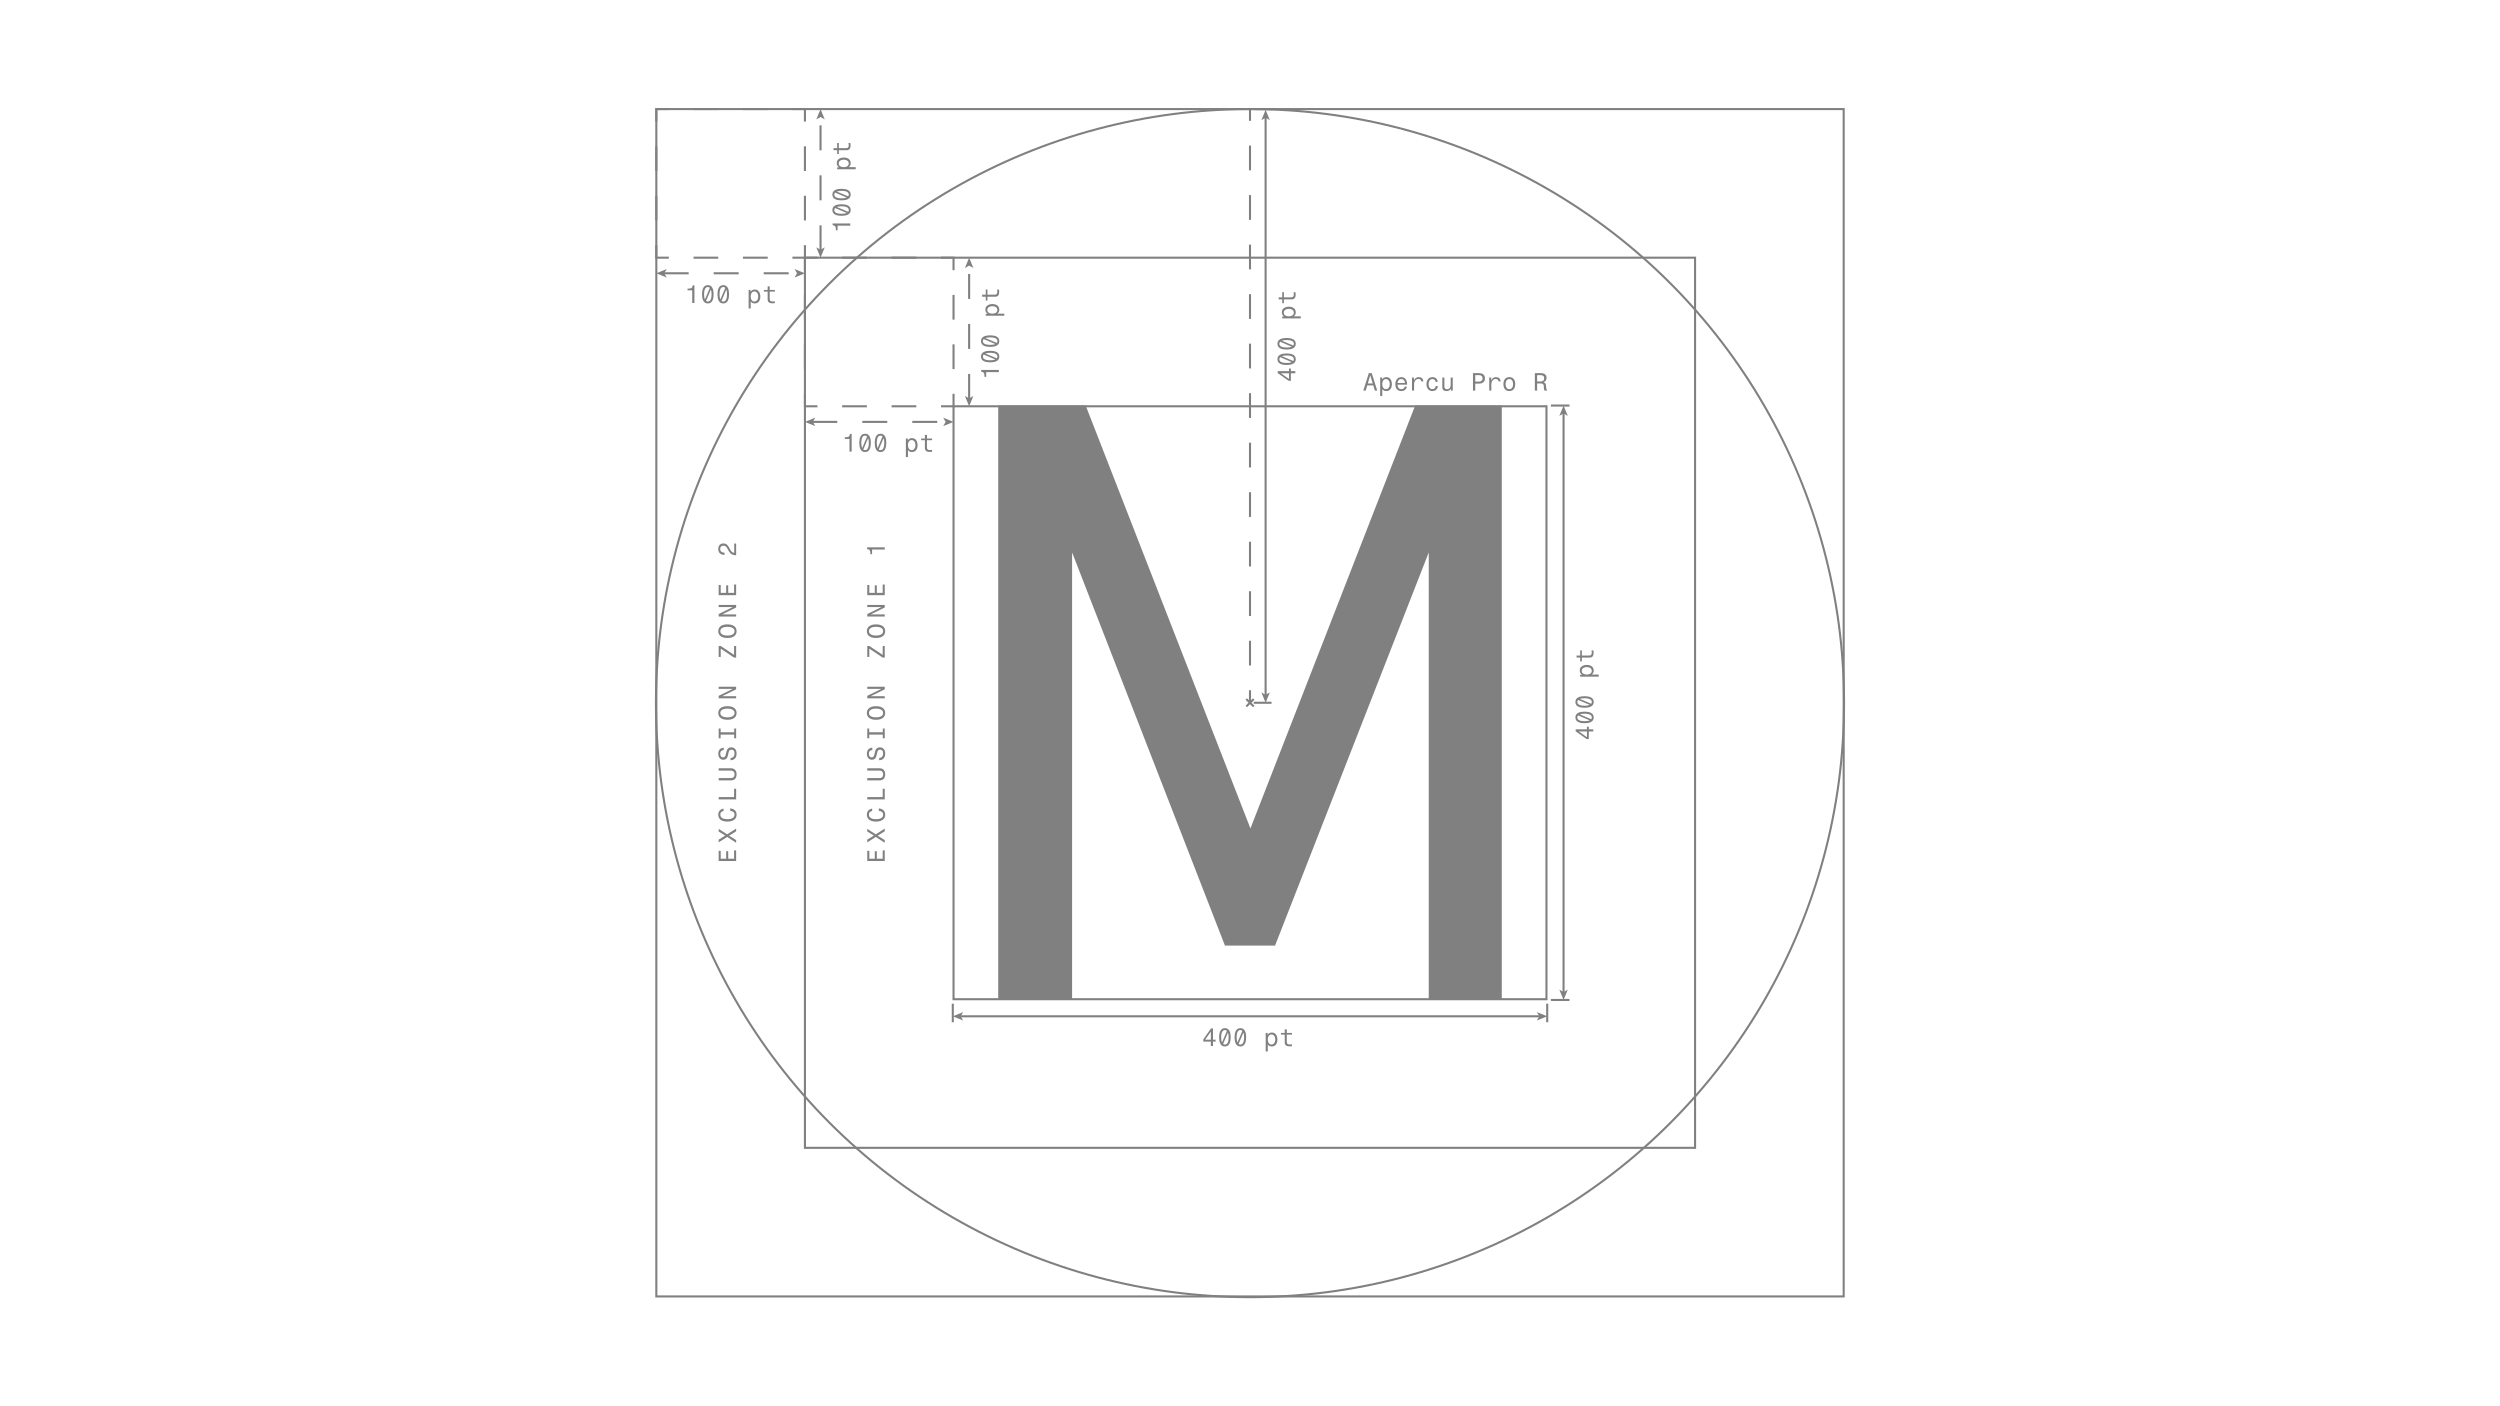 <?xml version="1.0" encoding="UTF-8"?>
<svg id="_01_Logomark_-_Construction" data-name="01 Logomark - Construction" xmlns="http://www.w3.org/2000/svg" viewBox="0 0 1200 675">
  <path d="m479.146,194.661h41.983l79.075,202.986,79.075-202.986h41.575v285.322h-35.054v-214.807l-73.776,188.72h-24.048l-73.369-188.72v214.807h-35.462V194.661Z" style="fill: gray;"/>
  <line x1="457.339" y1="481.766" x2="457.339" y2="490.682" style="fill: none; stroke: gray; stroke-miterlimit: 10;"/>
  <line x1="742.661" y1="481.766" x2="742.661" y2="490.682" style="fill: none; stroke: gray; stroke-miterlimit: 10;"/>
  <g>
    <path d="m581.21,502.095v-2.136h-3.624v-1.08l3.72-5.244h.924v5.412h1.26v.912h-1.26v2.136h-1.02Zm-2.748-3.048h2.748v-3.888l-2.748,3.888Z" style="fill: gray;"/>
    <path d="m587.954,493.515c.544,0,.996.122,1.356.366s.644.574.852.99c.208.416.356.886.444,1.41s.132,1.066.132,1.626-.044,1.102-.132,1.626-.236.996-.444,1.416-.492.752-.852.996c-.36.244-.812.366-1.356.366s-.996-.122-1.356-.366c-.36-.244-.644-.576-.852-.996s-.356-.892-.444-1.416c-.088-.524-.132-1.066-.132-1.626s.044-1.102.132-1.626c.088-.524.236-.994.444-1.41.208-.416.492-.746.852-.99s.812-.366,1.356-.366Zm0,.912c-.616,0-1.07.316-1.362.948-.292.632-.438,1.476-.438,2.532,0,.512.034.978.102,1.398s.17.778.306,1.074l2.364-5.556c-.264-.264-.588-.396-.972-.396Zm1.8,3.48c0-.464-.028-.888-.084-1.272-.056-.384-.14-.724-.252-1.02l-2.316,5.496c.24.192.524.288.852.288.416,0,.756-.144,1.02-.432s.46-.694.588-1.218c.128-.524.192-1.138.192-1.842Z" style="fill: gray;"/>
    <path d="m595.37,493.515c.544,0,.996.122,1.356.366s.644.574.852.99c.208.416.356.886.444,1.41s.132,1.066.132,1.626-.044,1.102-.132,1.626-.236.996-.444,1.416-.492.752-.852.996c-.36.244-.812.366-1.356.366s-.996-.122-1.356-.366c-.36-.244-.644-.576-.852-.996s-.356-.892-.444-1.416c-.088-.524-.132-1.066-.132-1.626s.044-1.102.132-1.626c.088-.524.236-.994.444-1.41.208-.416.492-.746.852-.99s.812-.366,1.356-.366Zm0,.912c-.616,0-1.07.316-1.362.948-.292.632-.438,1.476-.438,2.532,0,.512.034.978.102,1.398s.17.778.306,1.074l2.364-5.556c-.264-.264-.588-.396-.972-.396Zm1.8,3.48c0-.464-.028-.888-.084-1.272-.056-.384-.14-.724-.252-1.02l-2.316,5.496c.24.192.524.288.852.288.416,0,.756-.144,1.02-.432s.46-.694.588-1.218c.128-.524.192-1.138.192-1.842Z" style="fill: gray;"/>
    <path d="m608.546,504.711h-1.008v-8.904h.924v.936c.464-.752,1.132-1.128,2.004-1.128.624,0,1.134.158,1.53.474s.69.732.882,1.248c.192.516.288,1.078.288,1.686,0,.6-.098,1.15-.294,1.65-.196.5-.494.898-.894,1.194s-.9.444-1.5.444c-.408,0-.766-.074-1.074-.222-.308-.148-.594-.386-.858-.714v3.336Zm1.752-8.16c-.417,0-.752.116-1.008.348s-.444.532-.564.9-.18.756-.18,1.164c0,.408.06.796.18,1.164.12.368.308.668.564.9s.592.348,1.008.348c.424,0,.77-.114,1.038-.342s.466-.524.594-.888c.128-.364.192-.746.192-1.146,0-.424-.064-.822-.192-1.194s-.326-.674-.594-.906-.614-.348-1.038-.348Z" style="fill: gray;"/>
    <path d="m617.666,495.807h2.472v.816h-2.472v3.504c0,.464.12.786.36.966.24.18.588.27,1.044.27.208,0,.4-.01.576-.03.176-.02.34-.05.492-.09v.876c-.2.056-.396.094-.588.114-.192.02-.372.03-.54.03-.76,0-1.34-.156-1.74-.468s-.6-.808-.6-1.488v-3.684h-1.812v-.816h1.812v-1.728h.996v1.728Z" style="fill: gray;"/>
  </g>
  <g>
    <line x1="460.869" y1="487.829" x2="739.131" y2="487.829" style="fill: none; stroke: gray; stroke-miterlimit: 10;"/>
    <polygon points="457.339 487.829 462.314 489.862 461.133 487.829 462.314 485.797 457.339 487.829" style="fill: gray;"/>
    <polygon points="742.661 487.829 737.686 489.862 738.867 487.829 737.686 485.797 742.661 487.829" style="fill: gray;"/>
  </g>
  <g>
    <path d="m659.915,187.499l-.744-2.508h-2.892l-.744,2.508h-1.152l2.652-8.388h1.404l2.64,8.388h-1.164Zm-3.36-3.444h2.34l-1.176-3.936-1.164,3.936Z" style="fill: gray;"/>
    <path d="m663.491,190.115h-1.008v-8.904h.924v.936c.464-.752,1.132-1.128,2.004-1.128.624,0,1.134.158,1.53.474s.69.732.882,1.248c.192.516.288,1.078.288,1.686,0,.6-.098,1.15-.294,1.65-.196.5-.494.898-.894,1.194s-.9.444-1.5.444c-.408,0-.766-.074-1.074-.222-.308-.148-.594-.386-.858-.714v3.336Zm1.752-8.16c-.417,0-.752.116-1.008.348s-.444.532-.564.9-.18.756-.18,1.164c0,.408.06.796.18,1.164.12.368.308.668.564.9s.592.348,1.008.348c.424,0,.77-.114,1.038-.342s.466-.524.594-.888c.128-.364.192-.746.192-1.146,0-.424-.064-.822-.192-1.194s-.326-.674-.594-.906-.614-.348-1.038-.348Z" style="fill: gray;"/>
    <path d="m675.299,185.555c-.104.656-.394,1.18-.87,1.572-.476.392-1.083.588-1.818.588-.632,0-1.16-.142-1.584-.426s-.742-.674-.954-1.17-.318-1.064-.318-1.704c0-.704.12-1.308.36-1.812.24-.504.576-.894,1.008-1.17s.936-.414,1.512-.414c.648,0,1.178.152,1.59.456.412.304.716.728.912,1.272.196.544.294,1.18.294,1.908h-4.632c.016.616.176,1.126.48,1.53.304.404.76.606,1.368.606.824,0,1.372-.412,1.644-1.236h1.008Zm-2.676-3.612c-.56,0-.988.184-1.284.552s-.468.816-.516,1.344h3.528c0-.352-.07-.67-.21-.954-.14-.284-.338-.512-.594-.684s-.564-.258-.924-.258Z" style="fill: gray;"/>
    <path d="m677.759,187.499v-6.288h.924v1.356c.208-.448.508-.816.9-1.104s.844-.432,1.356-.432c.72,0,1.27.184,1.65.552.38.368.598.864.654,1.488h-.996c-.072-.375-.218-.664-.438-.864-.22-.2-.542-.3-.966-.3-.416,0-.78.11-1.092.33-.312.22-.554.521-.726.9s-.258.818-.258,1.314v3.048h-1.008Z" style="fill: gray;"/>
    <path d="m690.083,183.287h-1.008c-.056-.416-.216-.744-.48-.984-.264-.24-.616-.36-1.056-.36-.432,0-.78.12-1.044.36-.264.24-.456.55-.576.93-.12.38-.18.778-.18,1.194s.064.804.192,1.164c.128.36.328.65.6.87.271.22.616.33,1.032.33.888,0,1.416-.496,1.584-1.488h1.008c-.064.752-.322,1.342-.774,1.77-.452.428-1.066.642-1.842.642-.608,0-1.124-.146-1.548-.438-.424-.292-.746-.686-.966-1.182s-.33-1.052-.33-1.668c0-.632.108-1.204.324-1.716.216-.512.536-.922.96-1.23.424-.308.948-.462,1.572-.462.768,0,1.378.212,1.83.636.452.424.686.968.702,1.632Z" style="fill: gray;"/>
    <path d="m697.318,181.211v6.288h-.9v-.936c-.288.416-.594.712-.918.888-.324.176-.718.264-1.182.264-.552,0-1.004-.124-1.356-.372-.432-.312-.648-.76-.648-1.344v-4.788h.996v4.392c0,.424.14.744.42.96.232.184.524.276.876.276.472,0,.868-.172,1.188-.516.352-.376.528-.916.528-1.62v-3.492h.996Z" style="fill: gray;"/>
    <path d="m707.026,187.499v-8.388h3.06c.504,0,.96.094,1.368.282s.732.468.972.84c.24.372.36.834.36,1.386,0,.552-.12,1.014-.36,1.386-.24.372-.564.652-.972.84s-.864.282-1.368.282h-1.968v3.372h-1.092Zm1.092-4.32h1.824c.536,0,.954-.14,1.254-.42.3-.28.45-.66.45-1.14s-.15-.86-.45-1.14c-.3-.28-.718-.42-1.254-.42h-1.824v3.12Z" style="fill: gray;"/>
    <path d="m714.838,187.499v-6.288h.924v1.356c.208-.448.508-.816.9-1.104s.844-.432,1.356-.432c.72,0,1.27.184,1.65.552.38.368.598.864.654,1.488h-.996c-.072-.375-.218-.664-.438-.864-.22-.2-.542-.3-.966-.3-.416,0-.78.11-1.092.33-.312.22-.554.521-.726.9s-.258.818-.258,1.314v3.048h-1.008Z" style="fill: gray;"/>
    <path d="m724.475,181.019c.648,0,1.182.146,1.602.438s.732.69.936,1.194.306,1.076.306,1.716c0,.632-.102,1.202-.306,1.71-.204.508-.516.908-.936,1.2s-.954.438-1.602.438c-.64,0-1.172-.146-1.596-.438-.424-.292-.738-.692-.942-1.2-.204-.508-.306-1.078-.306-1.71,0-.64.102-1.212.306-1.716s.518-.902.942-1.194c.424-.292.956-.438,1.596-.438Zm0,.924c-.424,0-.768.112-1.032.336-.264.224-.458.521-.582.888-.125.368-.186.768-.186,1.2,0,.424.062.822.186,1.194.124.372.318.67.582.894.264.224.608.336,1.032.336.424,0,.768-.112,1.032-.336.264-.224.458-.522.582-.894s.186-.77.186-1.194c0-.432-.062-.832-.186-1.2-.124-.368-.318-.664-.582-.888-.264-.224-.608-.336-1.032-.336Z" style="fill: gray;"/>
    <path d="m739.631,184.055h-1.812v3.444h-1.092v-8.388h2.94c.808,0,1.456.188,1.944.564.488.376.732.952.732,1.728,0,.488-.108.898-.324,1.23-.216.332-.572.623-1.068.87.296.12.524.252.684.396.16.144.276.338.348.582.072.244.12.57.144.978l.036.624c.016.2.048.408.096.624.048.216.16.388.336.516v.276h-1.236c-.088-.184-.162-.396-.222-.636-.06-.24-.09-.496-.09-.768v-.528c0-.496-.112-.872-.336-1.128-.224-.256-.584-.384-1.08-.384Zm-1.812-3.996v3.048h1.632c.544,0,.972-.118,1.284-.354.312-.236.468-.646.468-1.23,0-.512-.154-.884-.462-1.116-.308-.232-.738-.348-1.29-.348h-1.632Z" style="fill: gray;"/>
  </g>
  <g>
    <path d="m420.873,408.578v3.6h2.82v-3.996h.984v5.112h-8.388v-4.896h.984v3.78h2.616v-3.6h.984Z" style="fill: gray;"/>
    <path d="m424.677,399.026l-3.396,2.112,3.396,2.112v1.284l-4.296-2.808-4.092,2.616v-1.308l3.156-1.956-3.156-1.944v-1.272l4.056,2.628,4.332-2.772v1.308Z" style="fill: gray;"/>
    <path d="m418.629,388.118v1.14c-.456.12-.828.308-1.116.564-.288.256-.432.652-.432,1.188,0,.528.144.954.432,1.278s.69.558,1.206.702,1.11.216,1.782.216c1.136,0,1.988-.188,2.556-.564.568-.376.852-.92.852-1.632,0-.56-.176-.976-.528-1.248s-.868-.468-1.548-.588v-1.14c1.016.112,1.78.432,2.292.96.512.528.768,1.204.768,2.028,0,.728-.178,1.34-.534,1.836-.356.496-.862.872-1.518,1.128-.656.256-1.432.384-2.328.384-.6,0-1.168-.062-1.704-.186-.536-.124-1.006-.318-1.41-.582s-.722-.612-.954-1.044-.348-.96-.348-1.584c0-.56.112-1.036.336-1.428.224-.392.526-.708.906-.948.38-.24.81-.4,1.29-.48Z" style="fill: gray;"/>
    <path d="m416.289,383.714v-1.116h7.404v-3.996h.984v5.112h-8.388Z" style="fill: gray;"/>
    <path d="m422.049,369.878h-5.76v-1.116h5.916c.648,0,1.168.134,1.56.402.392.268.678.624.858,1.068.18.444.27.93.27,1.458,0,.544-.092,1.036-.276,1.476-.184.44-.474.788-.87,1.044-.396.256-.91.384-1.542.384h-5.916v-1.116h5.76c.488,0,.866-.082,1.134-.246.268-.164.456-.382.564-.654.108-.272.162-.568.162-.888,0-.328-.056-.628-.168-.9-.112-.271-.302-.492-.57-.66s-.642-.252-1.122-.252Z" style="fill: gray;"/>
    <path d="m418.713,358.946v1.08c-.48.016-.878.168-1.194.456-.316.288-.474.724-.474,1.308,0,.576.128,1.014.384,1.314.256.3.572.45.948.45.672,0,1.096-.38,1.272-1.14l.396-1.716c.152-.656.428-1.152.828-1.488.4-.336.872-.504,1.416-.504.552,0,1.022.126,1.41.378.388.252.684.6.888,1.044.204.444.306.962.306,1.554,0,1.04-.258,1.834-.774,2.382s-1.222.83-2.118.846v-1.08c.56-.008,1.016-.196,1.368-.564.352-.368.528-.904.528-1.608,0-.632-.136-1.094-.408-1.386s-.62-.438-1.044-.438c-.376,0-.672.102-.888.306-.216.204-.372.514-.468.93l-.408,1.74c-.144.608-.402,1.072-.774,1.392-.372.32-.846.48-1.422.48-.472,0-.886-.12-1.242-.36-.356-.24-.636-.578-.84-1.014-.204-.436-.306-.954-.306-1.554,0-.584.108-1.086.324-1.506.216-.42.51-.742.882-.966.372-.224.79-.336,1.254-.336h.156Z" style="fill: gray;"/>
    <path d="m424.677,354.386h-.936v-1.776h-6.516v1.776h-.936v-4.692h.936v1.788h6.516v-1.788h.936v4.692Z" style="fill: gray;"/>
    <path d="m416.097,342.23c0-1.032.386-1.834,1.158-2.406.772-.572,1.854-.858,3.246-.858,1.392,0,2.472.286,3.24.858.768.572,1.152,1.374,1.152,2.406s-.384,1.834-1.152,2.406c-.768.572-1.848.858-3.24.858-1.392,0-2.474-.286-3.246-.858-.772-.572-1.158-1.374-1.158-2.406Zm.984,0c0,.656.302,1.17.906,1.542s1.442.558,2.514.558c1.064,0,1.898-.186,2.502-.558s.906-.886.906-1.542c0-.664-.302-1.18-.906-1.548s-1.438-.552-2.502-.552c-1.072,0-1.91.184-2.514.552s-.906.884-.906,1.548Z" style="fill: gray;"/>
    <path d="m416.289,330.65v-1.032h8.388v1.248l-6.708,3.3v.012h6.708v1.032h-8.388v-1.212l6.768-3.336v-.012h-6.768Z" style="fill: gray;"/>
    <path d="m416.289,315.314v-5.22h1.008l6.396,4.248v-4.272h.984v5.58h-.984l-6.42-4.296v3.96h-.984Z" style="fill: gray;"/>
    <path d="m416.097,302.966c0-1.032.386-1.834,1.158-2.406.772-.572,1.854-.858,3.246-.858,1.392,0,2.472.286,3.24.858.768.572,1.152,1.374,1.152,2.406s-.384,1.834-1.152,2.406c-.768.572-1.848.858-3.24.858-1.392,0-2.474-.286-3.246-.858-.772-.572-1.158-1.374-1.158-2.406Zm.984,0c0,.656.302,1.17.906,1.542s1.442.558,2.514.558c1.064,0,1.898-.186,2.502-.558s.906-.886.906-1.542c0-.664-.302-1.18-.906-1.548s-1.438-.552-2.502-.552c-1.072,0-1.91.184-2.514.552s-.906.884-.906,1.548Z" style="fill: gray;"/>
    <path d="m416.289,291.386v-1.032h8.388v1.248l-6.708,3.3v.012h6.708v1.032h-8.388v-1.212l6.768-3.336v-.012h-6.768Z" style="fill: gray;"/>
    <path d="m420.873,280.971v3.6h2.82v-3.996h.984v5.112h-8.388v-4.896h.984v3.78h2.616v-3.6h.984Z" style="fill: gray;"/>
    <path d="m424.677,263.774h-6.084v2.244h-.792c-.024-.496-.056-.89-.096-1.182-.04-.292-.112-.518-.216-.678s-.258-.286-.462-.378-.482-.182-.834-.27v-.792h8.484v1.056Z" style="fill: gray;"/>
  </g>
  <g>
    <path d="m349.542,408.578v3.6h2.82v-3.996h.984v5.112h-8.388v-4.896h.984v3.78h2.616v-3.6h.984Z" style="fill: gray;"/>
    <path d="m353.347,399.026l-3.396,2.112,3.396,2.112v1.284l-4.296-2.808-4.092,2.616v-1.308l3.156-1.956-3.156-1.944v-1.272l4.056,2.628,4.332-2.772v1.308Z" style="fill: gray;"/>
    <path d="m347.299,388.118v1.14c-.456.12-.828.308-1.116.564-.288.256-.432.652-.432,1.188,0,.528.144.954.432,1.278s.69.558,1.206.702,1.11.216,1.782.216c1.136,0,1.988-.188,2.556-.564.568-.376.852-.92.852-1.632,0-.56-.176-.976-.528-1.248s-.868-.468-1.548-.588v-1.14c1.016.112,1.78.432,2.292.96.512.528.768,1.204.768,2.028,0,.728-.178,1.34-.534,1.836-.356.496-.862.872-1.518,1.128-.656.256-1.432.384-2.328.384-.6,0-1.168-.062-1.704-.186-.536-.124-1.006-.318-1.41-.582s-.722-.612-.954-1.044-.348-.96-.348-1.584c0-.56.112-1.036.336-1.428.224-.392.526-.708.906-.948.38-.24.81-.4,1.29-.48Z" style="fill: gray;"/>
    <path d="m344.958,383.714v-1.116h7.404v-3.996h.984v5.112h-8.388Z" style="fill: gray;"/>
    <path d="m350.719,369.878h-5.76v-1.116h5.916c.648,0,1.168.134,1.56.402.392.268.678.624.858,1.068.18.444.27.93.27,1.458,0,.544-.092,1.036-.276,1.476-.184.44-.474.788-.87,1.044-.396.256-.91.384-1.542.384h-5.916v-1.116h5.76c.488,0,.866-.082,1.134-.246.268-.164.456-.382.564-.654.108-.272.162-.568.162-.888,0-.328-.056-.628-.168-.9-.112-.271-.302-.492-.57-.66s-.642-.252-1.122-.252Z" style="fill: gray;"/>
    <path d="m347.383,358.946v1.08c-.48.016-.878.168-1.194.456-.316.288-.474.724-.474,1.308,0,.576.128,1.014.384,1.314.256.3.572.45.948.45.672,0,1.096-.38,1.272-1.14l.396-1.716c.152-.656.428-1.152.828-1.488.4-.336.872-.504,1.416-.504.552,0,1.022.126,1.41.378.388.252.684.6.888,1.044.204.444.306.962.306,1.554,0,1.04-.258,1.834-.774,2.382s-1.222.83-2.118.846v-1.08c.56-.008,1.016-.196,1.368-.564.352-.368.528-.904.528-1.608,0-.632-.136-1.094-.408-1.386s-.62-.438-1.044-.438c-.376,0-.672.102-.888.306-.216.204-.372.514-.468.93l-.408,1.74c-.144.608-.402,1.072-.774,1.392-.372.32-.846.48-1.422.48-.472,0-.886-.12-1.242-.36-.356-.24-.636-.578-.84-1.014-.204-.436-.306-.954-.306-1.554,0-.584.108-1.086.324-1.506.216-.42.51-.742.882-.966.372-.224.79-.336,1.254-.336h.156Z" style="fill: gray;"/>
    <path d="m353.347,354.386h-.936v-1.776h-6.516v1.776h-.936v-4.692h.936v1.788h6.516v-1.788h.936v4.692Z" style="fill: gray;"/>
    <path d="m344.767,342.23c0-1.032.386-1.834,1.158-2.406.772-.572,1.854-.858,3.246-.858,1.392,0,2.472.286,3.24.858.768.572,1.152,1.374,1.152,2.406s-.384,1.834-1.152,2.406c-.768.572-1.848.858-3.24.858-1.392,0-2.474-.286-3.246-.858-.772-.572-1.158-1.374-1.158-2.406Zm.984,0c0,.656.302,1.17.906,1.542s1.442.558,2.514.558c1.064,0,1.898-.186,2.502-.558s.906-.886.906-1.542c0-.664-.302-1.18-.906-1.548s-1.438-.552-2.502-.552c-1.072,0-1.91.184-2.514.552s-.906.884-.906,1.548Z" style="fill: gray;"/>
    <path d="m344.958,330.65v-1.032h8.388v1.248l-6.708,3.3v.012h6.708v1.032h-8.388v-1.212l6.768-3.336v-.012h-6.768Z" style="fill: gray;"/>
    <path d="m344.958,315.314v-5.22h1.008l6.396,4.248v-4.272h.984v5.58h-.984l-6.42-4.296v3.96h-.984Z" style="fill: gray;"/>
    <path d="m344.767,302.966c0-1.032.386-1.834,1.158-2.406.772-.572,1.854-.858,3.246-.858,1.392,0,2.472.286,3.24.858.768.572,1.152,1.374,1.152,2.406s-.384,1.834-1.152,2.406c-.768.572-1.848.858-3.24.858-1.392,0-2.474-.286-3.246-.858-.772-.572-1.158-1.374-1.158-2.406Zm.984,0c0,.656.302,1.17.906,1.542s1.442.558,2.514.558c1.064,0,1.898-.186,2.502-.558s.906-.886.906-1.542c0-.664-.302-1.18-.906-1.548s-1.438-.552-2.502-.552c-1.072,0-1.91.184-2.514.552s-.906.884-.906,1.548Z" style="fill: gray;"/>
    <path d="m344.958,291.386v-1.032h8.388v1.248l-6.708,3.3v.012h6.708v1.032h-8.388v-1.212l6.768-3.336v-.012h-6.768Z" style="fill: gray;"/>
    <path d="m349.542,280.971v3.6h2.82v-3.996h.984v5.112h-8.388v-4.896h.984v3.78h2.616v-3.6h.984Z" style="fill: gray;"/>
    <path d="m352.423,260.895h.924v5.664c-.656-.048-1.202-.148-1.638-.3-.436-.152-.818-.394-1.146-.726-.328-.332-.648-.786-.96-1.362l-.612-1.116c-.208-.376-.45-.66-.726-.852s-.598-.288-.966-.288c-.472,0-.858.128-1.158.384-.3.256-.45.652-.45,1.188,0,.616.192,1.064.576,1.344.384.28.884.44,1.5.48v1.056c-.96-.032-1.7-.29-2.22-.774s-.78-1.198-.78-2.142c0-.576.114-1.058.342-1.446.228-.388.532-.68.912-.876.38-.196.806-.294,1.278-.294,1.072,0,1.924.596,2.556,1.788l.636,1.2c.272.504.562.878.87,1.122s.662.386,1.062.426v-4.476Z" style="fill: gray;"/>
  </g>
  <line x1="744.444" y1="479.983" x2="753.36" y2="479.983" style="fill: none; stroke: gray; stroke-miterlimit: 10;"/>
  <line x1="744.444" y1="194.661" x2="753.36" y2="194.661" style="fill: none; stroke: gray; stroke-miterlimit: 10;"/>
  <g>
    <path d="m764.773,351.112h-2.136v3.624h-1.08l-5.244-3.72v-.924h5.412v-1.26h.912v1.26h2.136v1.02Zm-3.048,2.748v-2.748h-3.888l3.888,2.748Z" style="fill: gray;"/>
    <path d="m756.193,344.368c0-.544.122-.996.366-1.356s.574-.644.99-.852c.416-.208.886-.356,1.41-.444s1.066-.132,1.626-.132,1.102.044,1.626.132.996.236,1.416.444.752.492.996.852c.244.36.366.812.366,1.356s-.122.996-.366,1.356c-.244.36-.576.644-.996.852s-.892.356-1.416.444c-.524.088-1.066.132-1.626.132s-1.102-.044-1.626-.132c-.524-.088-.994-.236-1.41-.444-.416-.208-.746-.492-.99-.852s-.366-.812-.366-1.356Zm.912,0c0,.616.316,1.07.948,1.362.632.292,1.476.438,2.532.438.512,0,.978-.034,1.398-.102s.778-.17,1.074-.306l-5.556-2.364c-.264.264-.396.588-.396.972Zm3.48-1.8c-.464,0-.888.028-1.272.084-.384.056-.724.14-1.02.252l5.496,2.316c.192-.24.288-.524.288-.852,0-.416-.144-.756-.432-1.02s-.694-.46-1.218-.588c-.524-.128-1.138-.192-1.842-.192Z" style="fill: gray;"/>
    <path d="m756.193,336.952c0-.544.122-.996.366-1.356s.574-.644.99-.852c.416-.208.886-.356,1.41-.444s1.066-.132,1.626-.132,1.102.044,1.626.132.996.236,1.416.444.752.492.996.852c.244.36.366.812.366,1.356s-.122.996-.366,1.356c-.244.36-.576.644-.996.852s-.892.356-1.416.444c-.524.088-1.066.132-1.626.132s-1.102-.044-1.626-.132c-.524-.088-.994-.236-1.41-.444-.416-.208-.746-.492-.99-.852s-.366-.812-.366-1.356Zm.912,0c0,.616.316,1.07.948,1.362.632.292,1.476.438,2.532.438.512,0,.978-.034,1.398-.102s.778-.17,1.074-.306l-5.556-2.364c-.264.264-.396.588-.396.972Zm3.48-1.8c-.464,0-.888.028-1.272.084-.384.056-.724.14-1.02.252l5.496,2.316c.192-.24.288-.524.288-.852,0-.416-.144-.756-.432-1.02s-.694-.46-1.218-.588c-.524-.128-1.138-.192-1.842-.192Z" style="fill: gray;"/>
    <path d="m767.39,323.776v1.008h-8.904v-.924h.936c-.752-.464-1.128-1.132-1.128-2.004,0-.624.158-1.134.474-1.53s.732-.69,1.248-.882c.516-.192,1.078-.288,1.686-.288.6,0,1.15.098,1.65.294.5.196.898.494,1.194.894s.444.9.444,1.5c0,.408-.074.766-.222,1.074-.148.308-.386.594-.714.858h3.336Zm-8.16-1.752c0,.417.116.752.348,1.008s.532.444.9.564.756.18,1.164.18c.408,0,.796-.06,1.164-.18.368-.12.668-.308.9-.564s.348-.592.348-1.008c0-.424-.114-.77-.342-1.038s-.524-.466-.888-.594c-.364-.128-.746-.192-1.146-.192-.424,0-.822.064-1.194.192s-.674.326-.906.594-.348.614-.348,1.038Z" style="fill: gray;"/>
    <path d="m758.485,314.656v-2.472h.816v2.472h3.504c.464,0,.786-.12.966-.36.18-.24.27-.588.27-1.044,0-.208-.01-.4-.03-.576-.02-.176-.05-.34-.09-.492h.876c.056.2.094.396.114.588.02.192.03.372.03.54,0,.76-.156,1.34-.468,1.74s-.808.6-1.488.6h-3.684v1.812h-.816v-1.812h-1.728v-.996h1.728Z" style="fill: gray;"/>
  </g>
  <g>
    <line x1="750.507" y1="476.452" x2="750.507" y2="198.191" style="fill: none; stroke: gray; stroke-miterlimit: 10;"/>
    <polygon points="750.507 479.983 752.54 475.008 750.507 476.188 748.475 475.008 750.507 479.983" style="fill: gray;"/>
    <polygon points="750.507 194.661 752.54 199.635 750.507 198.455 748.475 199.635 750.507 194.661" style="fill: gray;"/>
  </g>
  <line x1="388.149" y1="123.687" x2="396.708" y2="123.687" style="fill: none; stroke: gray; stroke-dasharray: 0 12; stroke-miterlimit: 10;"/>
  <line x1="388.149" y1="52.357" x2="396.708" y2="52.357" style="fill: none; stroke: gray; stroke-dasharray: 0 12; stroke-miterlimit: 10;"/>
  <g>
    <path d="m408.121,108.307h-6.084v2.244h-.792c-.024-.496-.056-.89-.096-1.182-.04-.292-.112-.518-.216-.678s-.258-.286-.462-.378-.482-.182-.834-.27v-.792h8.484v1.056Z" style="fill: gray;"/>
    <path d="m399.541,100.819c0-.544.122-.996.366-1.356s.574-.644.99-.852c.416-.208.886-.356,1.41-.444s1.066-.132,1.626-.132,1.102.044,1.626.132.996.236,1.416.444.752.492.996.852c.244.36.366.812.366,1.356s-.122.996-.366,1.356c-.244.36-.576.644-.996.852s-.892.356-1.416.444c-.524.088-1.066.132-1.626.132s-1.102-.044-1.626-.132c-.524-.088-.994-.236-1.41-.444-.416-.208-.746-.492-.99-.852s-.366-.812-.366-1.356Zm.912,0c0,.616.316,1.07.948,1.362.632.292,1.476.438,2.532.438.512,0,.978-.034,1.398-.102s.778-.17,1.074-.306l-5.556-2.364c-.264.264-.396.588-.396.972Zm3.48-1.8c-.464,0-.888.028-1.272.084-.384.056-.724.14-1.02.252l5.496,2.316c.192-.24.288-.524.288-.852,0-.416-.144-.756-.432-1.02s-.694-.46-1.218-.588c-.524-.128-1.138-.192-1.842-.192Z" style="fill: gray;"/>
    <path d="m399.541,93.403c0-.544.122-.996.366-1.356s.574-.644.99-.852c.416-.208.886-.356,1.41-.444s1.066-.132,1.626-.132,1.102.044,1.626.132.996.236,1.416.444.752.492.996.852c.244.36.366.812.366,1.356s-.122.996-.366,1.356c-.244.36-.576.644-.996.852s-.892.356-1.416.444c-.524.088-1.066.132-1.626.132s-1.102-.044-1.626-.132c-.524-.088-.994-.236-1.41-.444-.416-.208-.746-.492-.99-.852s-.366-.812-.366-1.356Zm.912,0c0,.616.316,1.07.948,1.362.632.292,1.476.438,2.532.438.512,0,.978-.034,1.398-.102s.778-.17,1.074-.306l-5.556-2.364c-.264.264-.396.588-.396.972Zm3.48-1.8c-.464,0-.888.028-1.272.084-.384.056-.724.14-1.02.252l5.496,2.316c.192-.24.288-.524.288-.852,0-.416-.144-.756-.432-1.02s-.694-.46-1.218-.588c-.524-.128-1.138-.192-1.842-.192Z" style="fill: gray;"/>
    <path d="m410.737,80.228v1.008h-8.904v-.924h.936c-.752-.464-1.128-1.132-1.128-2.004,0-.624.158-1.134.474-1.53s.732-.69,1.248-.882c.516-.192,1.078-.288,1.686-.288.6,0,1.15.098,1.65.294.5.196.898.494,1.194.894s.444.9.444,1.5c0,.408-.074.766-.222,1.074-.148.308-.386.594-.714.858h3.336Zm-8.16-1.752c0,.417.116.752.348,1.008s.532.444.9.564.756.18,1.164.18c.408,0,.796-.06,1.164-.18.368-.12.668-.308.9-.564s.348-.592.348-1.008c0-.424-.114-.77-.342-1.038s-.524-.466-.888-.594c-.364-.128-.746-.192-1.146-.192-.424,0-.822.064-1.194.192s-.674.326-.906.594-.348.614-.348,1.038Z" style="fill: gray;"/>
    <path d="m401.833,71.108v-2.472h.816v2.472h3.504c.464,0,.786-.12.966-.36.18-.24.27-.588.27-1.044,0-.208-.01-.4-.03-.576-.02-.176-.05-.34-.09-.492h.876c.056.2.094.396.114.588.02.192.03.372.03.54,0,.76-.156,1.34-.468,1.74s-.808.6-1.488.6h-3.684v1.812h-.816v-1.812h-1.728v-.996h1.728Z" style="fill: gray;"/>
  </g>
  <g>
    <line x1="393.855" y1="120.157" x2="393.855" y2="55.887" style="fill: none; stroke: gray; stroke-dasharray: 0 0 12 12; stroke-miterlimit: 10;"/>
    <polygon points="393.855 123.687 395.888 118.712 393.855 119.893 391.823 118.712 393.855 123.687" style="fill: gray;"/>
    <polygon points="393.855 52.357 395.888 57.331 393.855 56.151 391.823 57.331 393.855 52.357" style="fill: gray;"/>
  </g>
  <line x1="315.035" y1="125.47" x2="315.035" y2="134.03" style="fill: none; stroke: gray; stroke-dasharray: 0 12; stroke-miterlimit: 10;"/>
  <line x1="386.365" y1="125.47" x2="386.365" y2="134.03" style="fill: none; stroke: gray; stroke-dasharray: 0 12; stroke-miterlimit: 10;"/>
  <g>
    <path d="m332.267,145.443v-6.084h-2.244v-.792c.496-.024.89-.056,1.182-.096.292-.04.518-.112.678-.216s.286-.258.378-.462.182-.482.27-.834h.792v8.484h-1.056Z" style="fill: gray;"/>
    <path d="m339.755,136.863c.544,0,.996.122,1.356.366s.644.574.852.99c.208.416.356.886.444,1.41s.132,1.066.132,1.626-.044,1.102-.132,1.626-.236.996-.444,1.416-.492.752-.852.996c-.36.244-.812.366-1.356.366s-.996-.122-1.356-.366c-.36-.244-.644-.576-.852-.996s-.356-.892-.444-1.416c-.088-.524-.132-1.066-.132-1.626s.044-1.102.132-1.626c.088-.524.236-.994.444-1.41.208-.416.492-.746.852-.99s.812-.366,1.356-.366Zm0,.912c-.616,0-1.07.316-1.362.948-.292.632-.438,1.476-.438,2.532,0,.512.034.978.102,1.398s.17.778.306,1.074l2.364-5.556c-.264-.264-.588-.396-.972-.396Zm1.8,3.48c0-.464-.028-.888-.084-1.272-.056-.384-.14-.724-.252-1.02l-2.316,5.496c.24.192.524.288.852.288.416,0,.756-.144,1.02-.432s.46-.694.588-1.218c.128-.524.192-1.138.192-1.842Z" style="fill: gray;"/>
    <path d="m347.171,136.863c.544,0,.996.122,1.356.366s.644.574.852.99c.208.416.356.886.444,1.41s.132,1.066.132,1.626-.044,1.102-.132,1.626-.236.996-.444,1.416-.492.752-.852.996c-.36.244-.812.366-1.356.366s-.996-.122-1.356-.366c-.36-.244-.644-.576-.852-.996s-.356-.892-.444-1.416c-.088-.524-.132-1.066-.132-1.626s.044-1.102.132-1.626c.088-.524.236-.994.444-1.41.208-.416.492-.746.852-.99s.812-.366,1.356-.366Zm0,.912c-.616,0-1.07.316-1.362.948-.292.632-.438,1.476-.438,2.532,0,.512.034.978.102,1.398s.17.778.306,1.074l2.364-5.556c-.264-.264-.588-.396-.972-.396Zm1.8,3.48c0-.464-.028-.888-.084-1.272-.056-.384-.14-.724-.252-1.02l-2.316,5.496c.24.192.524.288.852.288.416,0,.756-.144,1.02-.432s.46-.694.588-1.218c.128-.524.192-1.138.192-1.842Z" style="fill: gray;"/>
    <path d="m360.347,148.059h-1.008v-8.904h.924v.936c.464-.752,1.132-1.128,2.004-1.128.624,0,1.134.158,1.53.474s.69.732.882,1.248c.192.516.288,1.078.288,1.686,0,.6-.098,1.15-.294,1.65-.196.5-.494.898-.894,1.194s-.9.444-1.5.444c-.408,0-.766-.074-1.074-.222-.308-.148-.594-.386-.858-.714v3.336Zm1.752-8.16c-.417,0-.752.116-1.008.348s-.444.532-.564.9-.18.756-.18,1.164c0,.408.06.796.18,1.164.12.368.308.668.564.9s.592.348,1.008.348c.424,0,.77-.114,1.038-.342s.466-.524.594-.888c.128-.364.192-.746.192-1.146,0-.424-.064-.822-.192-1.194s-.326-.674-.594-.906-.614-.348-1.038-.348Z" style="fill: gray;"/>
    <path d="m369.466,139.155h2.472v.816h-2.472v3.504c0,.464.12.786.36.966.24.18.588.27,1.044.27.208,0,.4-.01.576-.03.176-.02.34-.05.492-.09v.876c-.2.056-.396.094-.588.114-.192.02-.372.03-.54.03-.76,0-1.34-.156-1.74-.468s-.6-.808-.6-1.488v-3.684h-1.812v-.816h1.812v-1.728h.996v1.728Z" style="fill: gray;"/>
  </g>
  <g>
    <line x1="318.565" y1="131.177" x2="382.835" y2="131.177" style="fill: none; stroke: gray; stroke-dasharray: 0 0 12 12; stroke-miterlimit: 10;"/>
    <polygon points="315.035 131.177 320.01 133.209 318.829 131.177 320.01 129.145 315.035 131.177" style="fill: gray;"/>
    <polygon points="386.365 131.177 381.391 133.209 382.571 131.177 381.391 129.145 386.365 131.177" style="fill: gray;"/>
  </g>
  <line x1="386.365" y1="196.801" x2="386.365" y2="205.36" style="fill: none; stroke: gray; stroke-dasharray: 0 12; stroke-miterlimit: 10;"/>
  <line x1="457.696" y1="196.801" x2="457.696" y2="205.36" style="fill: none; stroke: gray; stroke-dasharray: 0 12; stroke-miterlimit: 10;"/>
  <g>
    <path d="m407.745,216.773v-6.084h-2.244v-.792c.496-.024.89-.056,1.182-.096.292-.04.518-.112.678-.216s.286-.258.378-.462.182-.482.27-.834h.792v8.484h-1.056Z" style="fill: gray;"/>
    <path d="m415.232,208.193c.544,0,.996.122,1.356.366s.644.574.852.99c.208.416.356.886.444,1.41s.132,1.066.132,1.626-.044,1.102-.132,1.626-.236.996-.444,1.416-.492.752-.852.996c-.36.244-.812.366-1.356.366s-.996-.122-1.356-.366c-.36-.244-.644-.576-.852-.996s-.356-.892-.444-1.416c-.088-.524-.132-1.066-.132-1.626s.044-1.102.132-1.626c.088-.524.236-.994.444-1.41.208-.416.492-.746.852-.99s.812-.366,1.356-.366Zm0,.912c-.616,0-1.07.316-1.362.948-.292.632-.438,1.476-.438,2.532,0,.512.034.978.102,1.398s.17.778.306,1.074l2.364-5.556c-.264-.264-.588-.396-.972-.396Zm1.8,3.48c0-.464-.028-.888-.084-1.272-.056-.384-.14-.724-.252-1.02l-2.316,5.496c.24.192.524.288.852.288.416,0,.756-.144,1.02-.432s.46-.694.588-1.218c.128-.524.192-1.138.192-1.842Z" style="fill: gray;"/>
    <path d="m422.648,208.193c.544,0,.996.122,1.356.366s.644.574.852.99c.208.416.356.886.444,1.41s.132,1.066.132,1.626-.044,1.102-.132,1.626-.236.996-.444,1.416-.492.752-.852.996c-.36.244-.812.366-1.356.366s-.996-.122-1.356-.366c-.36-.244-.644-.576-.852-.996s-.356-.892-.444-1.416c-.088-.524-.132-1.066-.132-1.626s.044-1.102.132-1.626c.088-.524.236-.994.444-1.41.208-.416.492-.746.852-.99s.812-.366,1.356-.366Zm0,.912c-.616,0-1.07.316-1.362.948-.292.632-.438,1.476-.438,2.532,0,.512.034.978.102,1.398s.17.778.306,1.074l2.364-5.556c-.264-.264-.588-.396-.972-.396Zm1.8,3.48c0-.464-.028-.888-.084-1.272-.056-.384-.14-.724-.252-1.02l-2.316,5.496c.24.192.524.288.852.288.416,0,.756-.144,1.02-.432s.46-.694.588-1.218c.128-.524.192-1.138.192-1.842Z" style="fill: gray;"/>
    <path d="m435.824,219.389h-1.008v-8.904h.924v.936c.464-.752,1.132-1.128,2.004-1.128.624,0,1.134.158,1.53.474s.69.732.882,1.248c.192.516.288,1.078.288,1.686,0,.6-.098,1.15-.294,1.65-.196.5-.494.898-.894,1.194s-.9.444-1.5.444c-.408,0-.766-.074-1.074-.222-.308-.148-.594-.386-.858-.714v3.336Zm1.752-8.16c-.417,0-.752.116-1.008.348s-.444.532-.564.9-.18.756-.18,1.164c0,.408.06.796.18,1.164.12.368.308.668.564.9s.592.348,1.008.348c.424,0,.77-.114,1.038-.342s.466-.524.594-.888c.128-.364.192-.746.192-1.146,0-.424-.064-.822-.192-1.194s-.326-.674-.594-.906-.614-.348-1.038-.348Z" style="fill: gray;"/>
    <path d="m444.944,210.485h2.472v.816h-2.472v3.504c0,.464.12.786.36.966.24.18.588.27,1.044.27.208,0,.4-.01.576-.03.176-.02.34-.05.492-.09v.876c-.2.056-.396.094-.588.114-.192.02-.372.03-.54.03-.76,0-1.34-.156-1.74-.468s-.6-.808-.6-1.488v-3.684h-1.812v-.816h1.812v-1.728h.996v1.728Z" style="fill: gray;"/>
  </g>
  <g>
    <line x1="389.896" y1="202.507" x2="454.166" y2="202.507" style="fill: none; stroke: gray; stroke-dasharray: 0 0 12 12; stroke-miterlimit: 10;"/>
    <polygon points="386.365 202.507 391.34 204.54 390.16 202.507 391.34 200.475 386.365 202.507" style="fill: gray;"/>
    <polygon points="457.696 202.507 452.721 204.54 453.902 202.507 452.721 200.475 457.696 202.507" style="fill: gray;"/>
  </g>
  <line x1="459.479" y1="195.017" x2="468.039" y2="195.017" style="fill: none; stroke: gray; stroke-dasharray: 0 12; stroke-miterlimit: 10;"/>
  <line x1="459.479" y1="123.687" x2="468.039" y2="123.687" style="fill: none; stroke: gray; stroke-dasharray: 0 12; stroke-miterlimit: 10;"/>
  <g>
    <path d="m479.452,178.638h-6.084v2.244h-.792c-.024-.496-.056-.89-.096-1.182-.04-.292-.112-.518-.216-.678s-.258-.286-.462-.378-.482-.182-.834-.27v-.792h8.484v1.056Z" style="fill: gray;"/>
    <path d="m470.872,171.15c0-.544.122-.996.366-1.356s.574-.644.99-.852c.416-.208.886-.356,1.41-.444s1.066-.132,1.626-.132,1.102.044,1.626.132.996.236,1.416.444.752.492.996.852c.244.36.366.812.366,1.356s-.122.996-.366,1.356c-.244.36-.576.644-.996.852s-.892.356-1.416.444c-.524.088-1.066.132-1.626.132s-1.102-.044-1.626-.132c-.524-.088-.994-.236-1.41-.444-.416-.208-.746-.492-.99-.852s-.366-.812-.366-1.356Zm.912,0c0,.616.316,1.07.948,1.362.632.292,1.476.438,2.532.438.512,0,.978-.034,1.398-.102s.778-.17,1.074-.306l-5.556-2.364c-.264.264-.396.588-.396.972Zm3.48-1.8c-.464,0-.888.028-1.272.084-.384.056-.724.14-1.02.252l5.496,2.316c.192-.24.288-.524.288-.852,0-.416-.144-.756-.432-1.02s-.694-.46-1.218-.588c-.524-.128-1.138-.192-1.842-.192Z" style="fill: gray;"/>
    <path d="m470.872,163.734c0-.544.122-.996.366-1.356s.574-.644.99-.852c.416-.208.886-.356,1.41-.444s1.066-.132,1.626-.132,1.102.044,1.626.132.996.236,1.416.444.752.492.996.852c.244.36.366.812.366,1.356s-.122.996-.366,1.356c-.244.36-.576.644-.996.852s-.892.356-1.416.444c-.524.088-1.066.132-1.626.132s-1.102-.044-1.626-.132c-.524-.088-.994-.236-1.41-.444-.416-.208-.746-.492-.99-.852s-.366-.812-.366-1.356Zm.912,0c0,.616.316,1.07.948,1.362.632.292,1.476.438,2.532.438.512,0,.978-.034,1.398-.102s.778-.17,1.074-.306l-5.556-2.364c-.264.264-.396.588-.396.972Zm3.48-1.8c-.464,0-.888.028-1.272.084-.384.056-.724.14-1.02.252l5.496,2.316c.192-.24.288-.524.288-.852,0-.416-.144-.756-.432-1.02s-.694-.46-1.218-.588c-.524-.128-1.138-.192-1.842-.192Z" style="fill: gray;"/>
    <path d="m482.068,150.559v1.008h-8.904v-.924h.936c-.752-.464-1.128-1.132-1.128-2.004,0-.624.158-1.134.474-1.53s.732-.69,1.248-.882c.516-.192,1.078-.288,1.686-.288.6,0,1.15.098,1.65.294.5.196.898.494,1.194.894s.444.9.444,1.5c0,.408-.074.766-.222,1.074-.148.308-.386.594-.714.858h3.336Zm-8.16-1.752c0,.417.116.752.348,1.008s.532.444.9.564.756.18,1.164.18c.408,0,.796-.06,1.164-.18.368-.12.668-.308.9-.564s.348-.592.348-1.008c0-.424-.114-.77-.342-1.038s-.524-.466-.888-.594c-.364-.128-.746-.192-1.146-.192-.424,0-.822.064-1.194.192s-.674.326-.906.594-.348.614-.348,1.038Z" style="fill: gray;"/>
    <path d="m473.164,141.438v-2.472h.816v2.472h3.504c.464,0,.786-.12.966-.36.18-.24.27-.588.27-1.044,0-.208-.01-.4-.03-.576-.02-.176-.05-.34-.09-.492h.876c.056.2.094.396.114.588.02.192.03.372.03.54,0,.76-.156,1.34-.468,1.74s-.808.6-1.488.6h-3.684v1.812h-.816v-1.812h-1.728v-.996h1.728Z" style="fill: gray;"/>
  </g>
  <g>
    <line x1="465.186" y1="191.487" x2="465.186" y2="127.217" style="fill: none; stroke: gray; stroke-dasharray: 0 0 12 12; stroke-miterlimit: 10;"/>
    <polygon points="465.186 195.017 467.218 190.043 465.186 191.223 463.153 190.043 465.186 195.017" style="fill: gray;"/>
    <polygon points="465.186 123.687 467.218 128.662 465.186 127.481 463.153 128.662 465.186 123.687" style="fill: gray;"/>
  </g>
  <circle cx="600" cy="337.5" r="285.143" style="fill: none; stroke: gray; stroke-miterlimit: 10;"/>
  <line x1="601.783" y1="337.322" x2="610.343" y2="337.322" style="fill: gray; stroke: gray; stroke-miterlimit: 10;"/>
  <line x1="602.14" y1="52.357" x2="610.7" y2="52.357" style="fill: gray; stroke: gray; stroke-miterlimit: 10;"/>
  <g>
    <path d="m621.756,179.167h-2.136v3.624h-1.08l-5.244-3.72v-.924h5.412v-1.26h.912v1.26h2.136v1.02Zm-3.048,2.748v-2.748h-3.888l3.888,2.748Z" style="fill: gray;"/>
    <path d="m613.176,172.423c0-.544.122-.996.366-1.356s.574-.644.99-.852c.416-.208.886-.356,1.41-.444s1.066-.132,1.626-.132,1.102.044,1.626.132.996.236,1.416.444.752.492.996.852c.244.36.366.812.366,1.356s-.122.996-.366,1.356c-.244.36-.576.644-.996.852s-.892.356-1.416.444c-.524.088-1.066.132-1.626.132s-1.102-.044-1.626-.132c-.524-.088-.994-.236-1.41-.444-.416-.208-.746-.492-.99-.852s-.366-.812-.366-1.356Zm.912,0c0,.616.316,1.07.948,1.362.632.292,1.476.438,2.532.438.512,0,.978-.034,1.398-.102s.778-.17,1.074-.306l-5.556-2.364c-.264.264-.396.588-.396.972Zm3.48-1.8c-.464,0-.888.028-1.272.084-.384.056-.724.14-1.02.252l5.496,2.316c.192-.24.288-.524.288-.852,0-.416-.144-.756-.432-1.02s-.694-.46-1.218-.588c-.524-.128-1.138-.192-1.842-.192Z" style="fill: gray;"/>
    <path d="m613.176,165.007c0-.544.122-.996.366-1.356s.574-.644.99-.852c.416-.208.886-.356,1.41-.444s1.066-.132,1.626-.132,1.102.044,1.626.132.996.236,1.416.444.752.492.996.852c.244.36.366.812.366,1.356s-.122.996-.366,1.356c-.244.36-.576.644-.996.852s-.892.356-1.416.444c-.524.088-1.066.132-1.626.132s-1.102-.044-1.626-.132c-.524-.088-.994-.236-1.41-.444-.416-.208-.746-.492-.99-.852s-.366-.812-.366-1.356Zm.912,0c0,.616.316,1.07.948,1.362.632.292,1.476.438,2.532.438.512,0,.978-.034,1.398-.102s.778-.17,1.074-.306l-5.556-2.364c-.264.264-.396.588-.396.972Zm3.48-1.8c-.464,0-.888.028-1.272.084-.384.056-.724.14-1.02.252l5.496,2.316c.192-.24.288-.524.288-.852,0-.416-.144-.756-.432-1.02s-.694-.46-1.218-.588c-.524-.128-1.138-.192-1.842-.192Z" style="fill: gray;"/>
    <path d="m624.372,151.832v1.008h-8.904v-.924h.936c-.752-.464-1.128-1.132-1.128-2.004,0-.624.158-1.134.474-1.53s.732-.69,1.248-.882c.516-.192,1.078-.288,1.686-.288.6,0,1.15.098,1.65.294.5.196.898.494,1.194.894s.444.9.444,1.5c0,.408-.074.766-.222,1.074-.148.308-.386.594-.714.858h3.336Zm-8.16-1.752c0,.417.116.752.348,1.008s.532.444.9.564.756.18,1.164.18c.408,0,.796-.06,1.164-.18.368-.12.668-.308.9-.564s.348-.592.348-1.008c0-.424-.114-.77-.342-1.038s-.524-.466-.888-.594c-.364-.128-.746-.192-1.146-.192-.424,0-.822.064-1.194.192s-.674.326-.906.594-.348.614-.348,1.038Z" style="fill: gray;"/>
    <path d="m615.468,142.712v-2.472h.816v2.472h3.504c.464,0,.786-.12.966-.36.18-.24.27-.588.27-1.044,0-.208-.01-.4-.03-.576-.02-.176-.05-.34-.09-.492h.876c.056.2.094.396.114.588.02.192.03.372.03.54,0,.76-.156,1.34-.468,1.74s-.808.6-1.488.6h-3.684v1.812h-.816v-1.812h-1.728v-.996h1.728Z" style="fill: gray;"/>
  </g>
  <g>
    <line x1="607.49" y1="333.791" x2="607.49" y2="56.244" style="fill: none; stroke: gray; stroke-miterlimit: 10;"/>
    <polygon points="607.49 337.322 609.522 332.347 607.49 333.527 605.458 332.347 607.49 337.322" style="fill: gray;"/>
    <polygon points="607.49 52.713 609.522 57.688 607.49 56.507 605.458 57.688 607.49 52.713" style="fill: gray;"/>
  </g>
  <rect x="457.696" y="195.017" width="284.608" height="284.608" style="fill: none; stroke: gray; stroke-miterlimit: 10;"/>
  <rect x="386.365" y="123.687" width="427.269" height="427.269" style="fill: none; stroke: gray; stroke-miterlimit: 10;"/>
  <rect x="315.035" y="52.357" width="569.93" height="569.93" style="fill: none; stroke: gray; stroke-miterlimit: 10;"/>
  <g>
    <polyline points="386.365 117.687 386.365 123.687 380.365 123.687" style="fill: none; stroke: gray; stroke-miterlimit: 10;"/>
    <line x1="368.499" y1="123.687" x2="326.968" y2="123.687" style="fill: none; stroke: gray; stroke-dasharray: 0 0 11.866 11.866; stroke-miterlimit: 10;"/>
    <polyline points="321.035 123.687 315.035 123.687 315.035 117.687" style="fill: none; stroke: gray; stroke-miterlimit: 10;"/>
    <line x1="315.035" y1="105.821" x2="315.035" y2="64.29" style="fill: none; stroke: gray; stroke-dasharray: 0 0 11.866 11.866; stroke-miterlimit: 10;"/>
    <polyline points="315.035 58.357 315.035 52.357 321.035 52.357" style="fill: none; stroke: gray; stroke-miterlimit: 10;"/>
    <line x1="332.901" y1="52.357" x2="374.432" y2="52.357" style="fill: none; stroke: gray; stroke-dasharray: 0 0 11.866 11.866; stroke-miterlimit: 10;"/>
    <polyline points="380.365 52.357 386.365 52.357 386.365 58.357" style="fill: none; stroke: gray; stroke-miterlimit: 10;"/>
    <line x1="386.365" y1="70.223" x2="386.365" y2="111.754" style="fill: none; stroke: gray; stroke-dasharray: 0 0 11.866 11.866; stroke-miterlimit: 10;"/>
  </g>
  <g>
    <polyline points="457.696 189.017 457.696 195.017 451.696 195.017" style="fill: none; stroke: gray; stroke-miterlimit: 10;"/>
    <line x1="439.83" y1="195.017" x2="398.298" y2="195.017" style="fill: none; stroke: gray; stroke-dasharray: 0 0 11.866 11.866; stroke-miterlimit: 10;"/>
    <polyline points="392.365 195.017 386.365 195.017 386.365 189.017" style="fill: none; stroke: gray; stroke-miterlimit: 10;"/>
    <line x1="386.365" y1="177.151" x2="386.365" y2="135.62" style="fill: none; stroke: gray; stroke-dasharray: 0 0 11.866 11.866; stroke-miterlimit: 10;"/>
    <polyline points="386.365 129.687 386.365 123.687 392.365 123.687" style="fill: none; stroke: gray; stroke-miterlimit: 10;"/>
    <line x1="404.231" y1="123.687" x2="445.763" y2="123.687" style="fill: none; stroke: gray; stroke-dasharray: 0 0 11.866 11.866; stroke-miterlimit: 10;"/>
    <polyline points="451.696 123.687 457.696 123.687 457.696 129.687" style="fill: none; stroke: gray; stroke-miterlimit: 10;"/>
    <line x1="457.696" y1="141.553" x2="457.696" y2="183.084" style="fill: none; stroke: gray; stroke-dasharray: 0 0 11.866 11.866; stroke-miterlimit: 10;"/>
  </g>
  <g>
    <line x1="598.217" y1="335.538" x2="601.783" y2="339.105" style="fill: none; stroke: gray; stroke-miterlimit: 10;"/>
    <line x1="598.217" y1="339.105" x2="601.783" y2="335.538" style="fill: none; stroke: gray; stroke-miterlimit: 10;"/>
  </g>
  <g>
    <line x1="600" y1="52" x2="600" y2="58" style="fill: none; stroke: gray; stroke-miterlimit: 10;"/>
    <line x1="600" y1="69.884" x2="600" y2="325.38" style="fill: none; stroke: gray; stroke-dasharray: 0 0 11.884 11.884; stroke-miterlimit: 10;"/>
    <line x1="600" y1="331.322" x2="600" y2="337.322" style="fill: none; stroke: gray; stroke-miterlimit: 10;"/>
  </g>
</svg>
